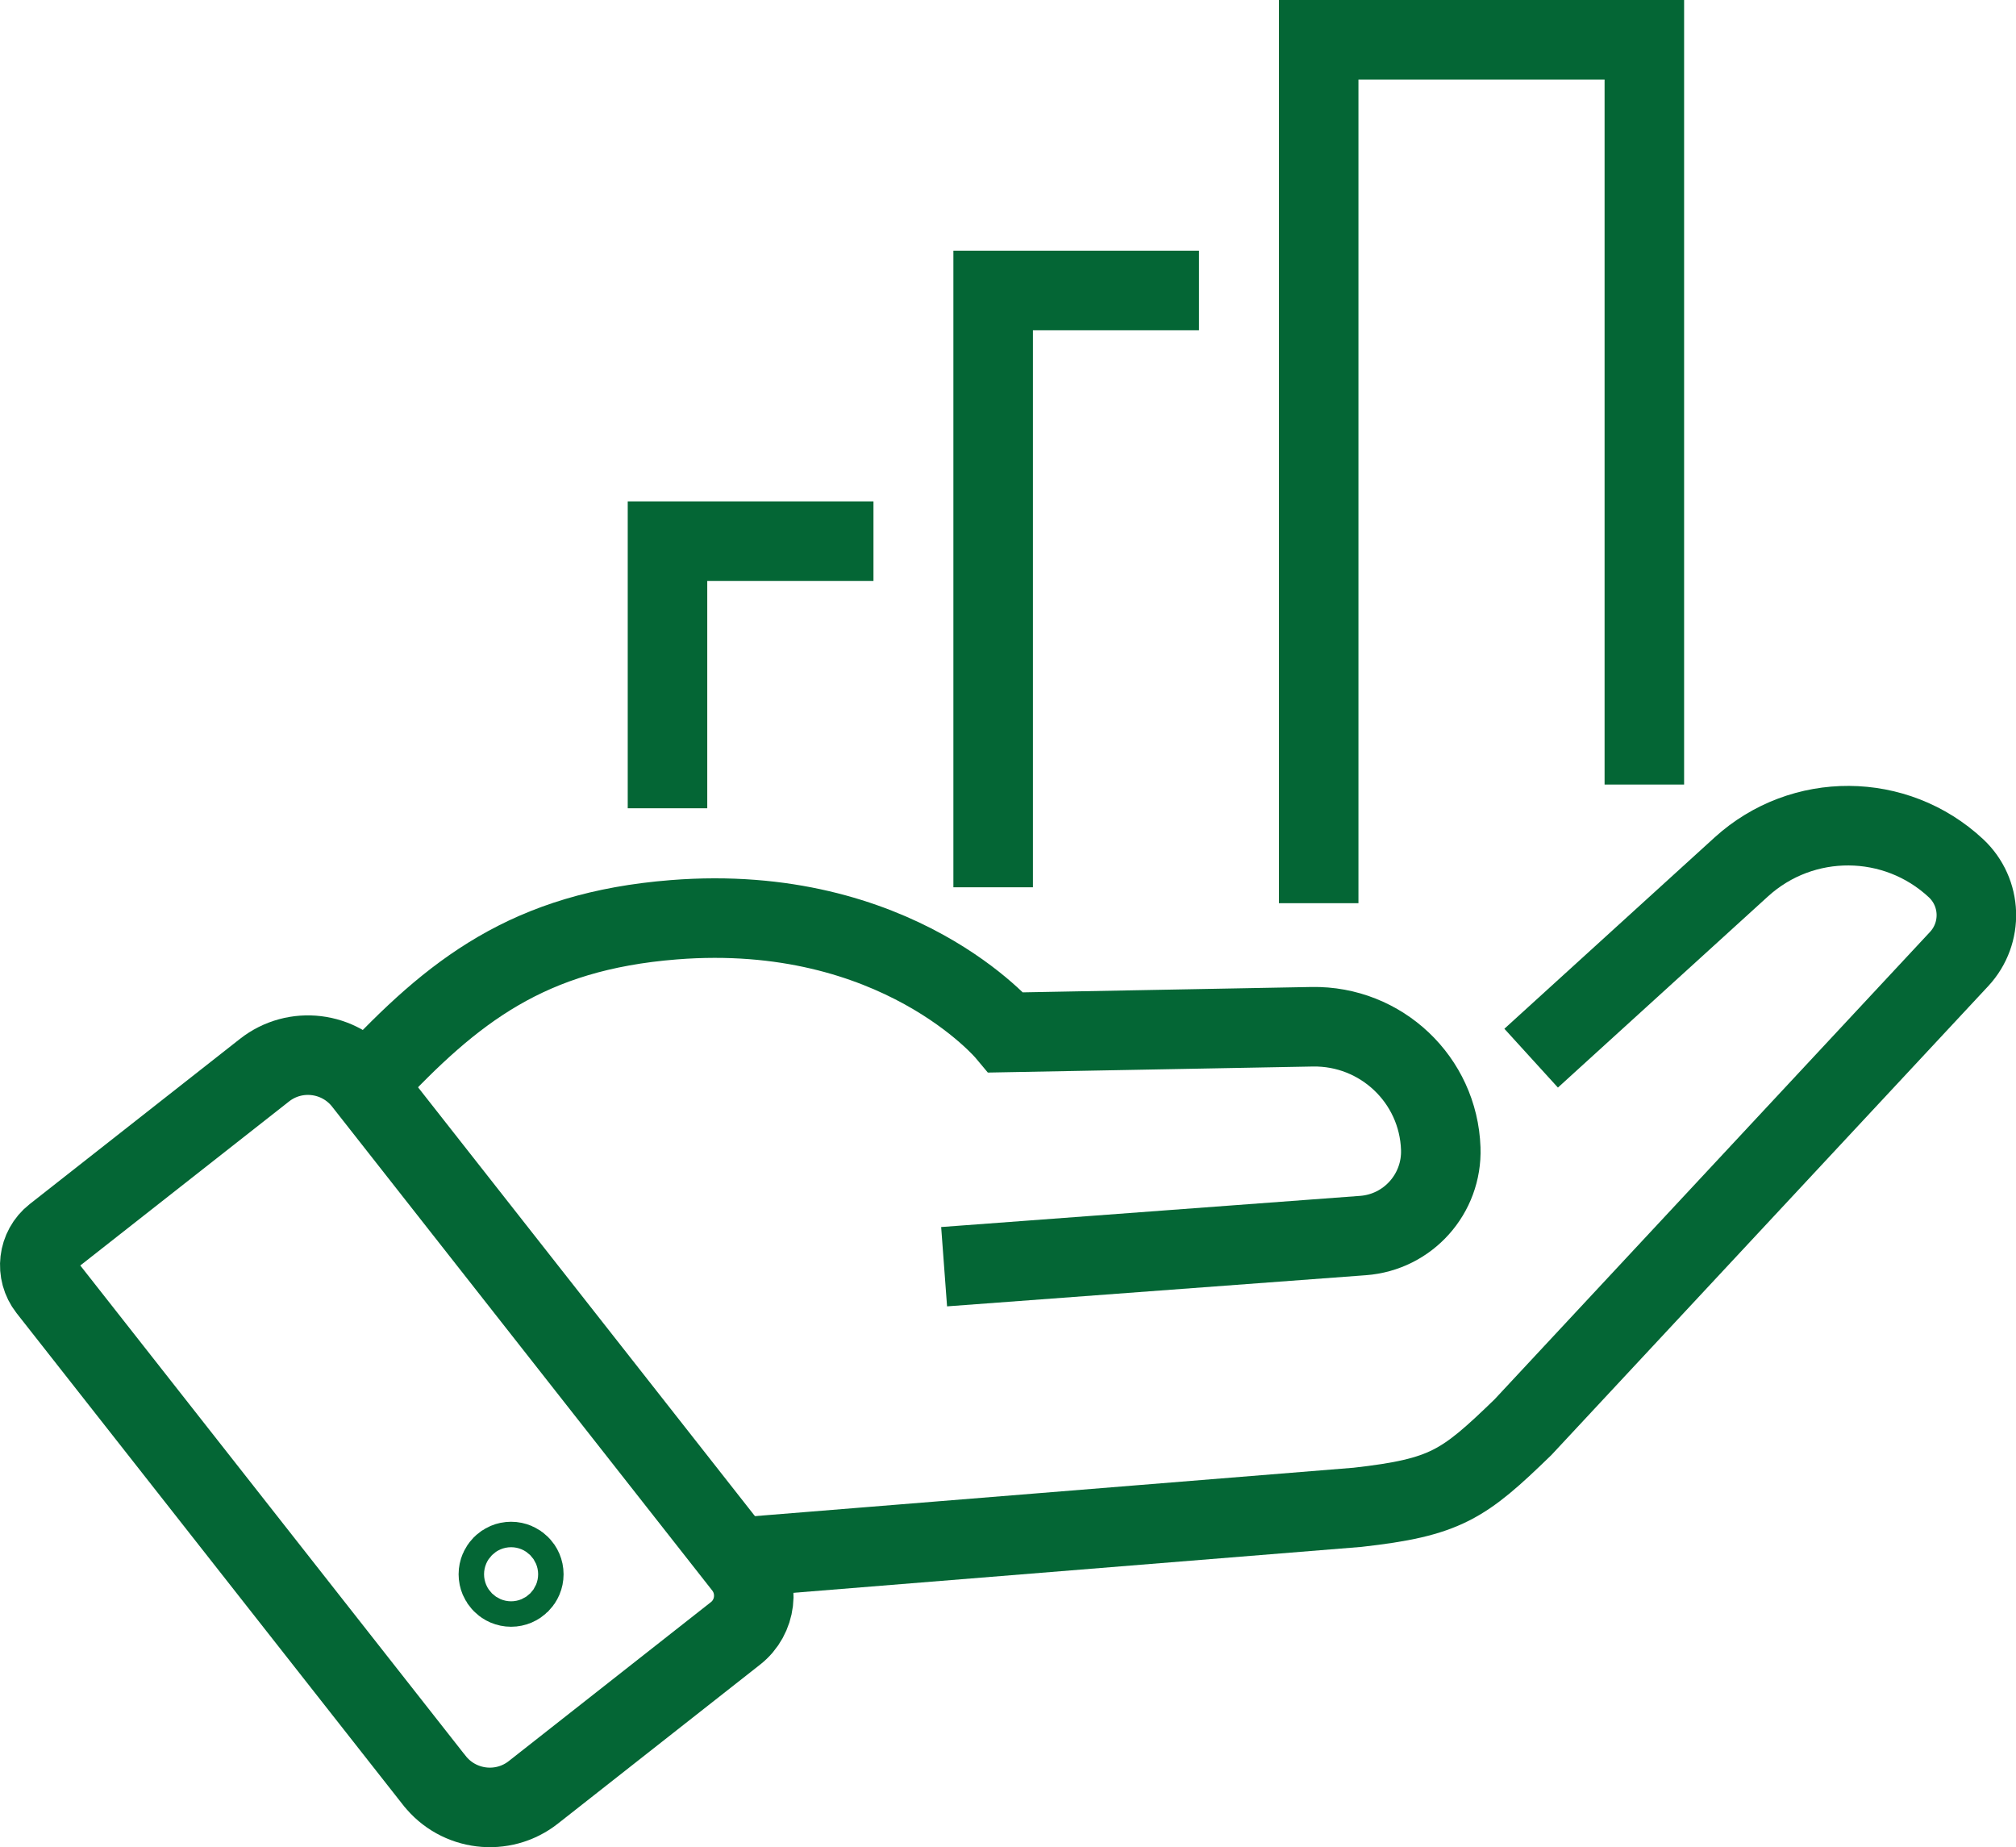 <?xml version="1.0" encoding="UTF-8"?>
<svg id="Layer_2" data-name="Layer 2" xmlns="http://www.w3.org/2000/svg" viewBox="0 0 152.1 139.33">
  <defs>
    <style>
      .cls-1 {
        fill: none;
        stroke: #046635;
        stroke-miterlimit: 10;
        stroke-width: 6px;
      }
    </style>
  </defs>
  <g id="Layer_1-2" data-name="Layer 1">
    <g>
      <path class="cls-1" d="M32.76,134.29L3.61,97.2c-.97-1.24-.76-3.03.48-4.01l15.86-12.46c2.31-1.82,5.66-1.41,7.47.9l28.68,36.5c1.23,1.57.96,3.85-.61,5.08l-15.25,11.99c-2.31,1.82-5.66,1.41-7.47-.9Z"/>
      <path class="cls-1" d="M56.15,117.44l46.27-3.74c6.66-.75,7.99-1.69,12.48-6.04l32.91-35.32c1.82-1.96,1.72-5.02-.24-6.85h0c-4.55-4.24-11.59-4.28-16.19-.1l-14.63,13.31-1.23,1.12"/>
      <path class="cls-1" d="M71.23,95.55l31.6-2.35c3.4-.25,5.99-3.15,5.87-6.56h0c-.18-5.2-4.5-9.28-9.7-9.19l-23.09.43s-8.22-9.84-25.08-8.5c-10.97.87-16.65,5.36-23.07,12.25"/>
      <path class="cls-1" d="M39.52,118.75c0,.53-.43.96-.96.96s-.96-.43-.96-.96.43-.96.96-.96.96.43.96.96Z"/>
      <polyline class="cls-1" points="50.36 60.97 50.36 40.82 65.9 40.82"/>
      <polyline class="cls-1" points="74.93 66.93 74.93 21.91 90.46 21.91"/>
      <polyline class="cls-1" points="99.49 68.13 99.49 3 124.06 3 124.06 59.18"/>
    </g>
  </g>
</svg>
